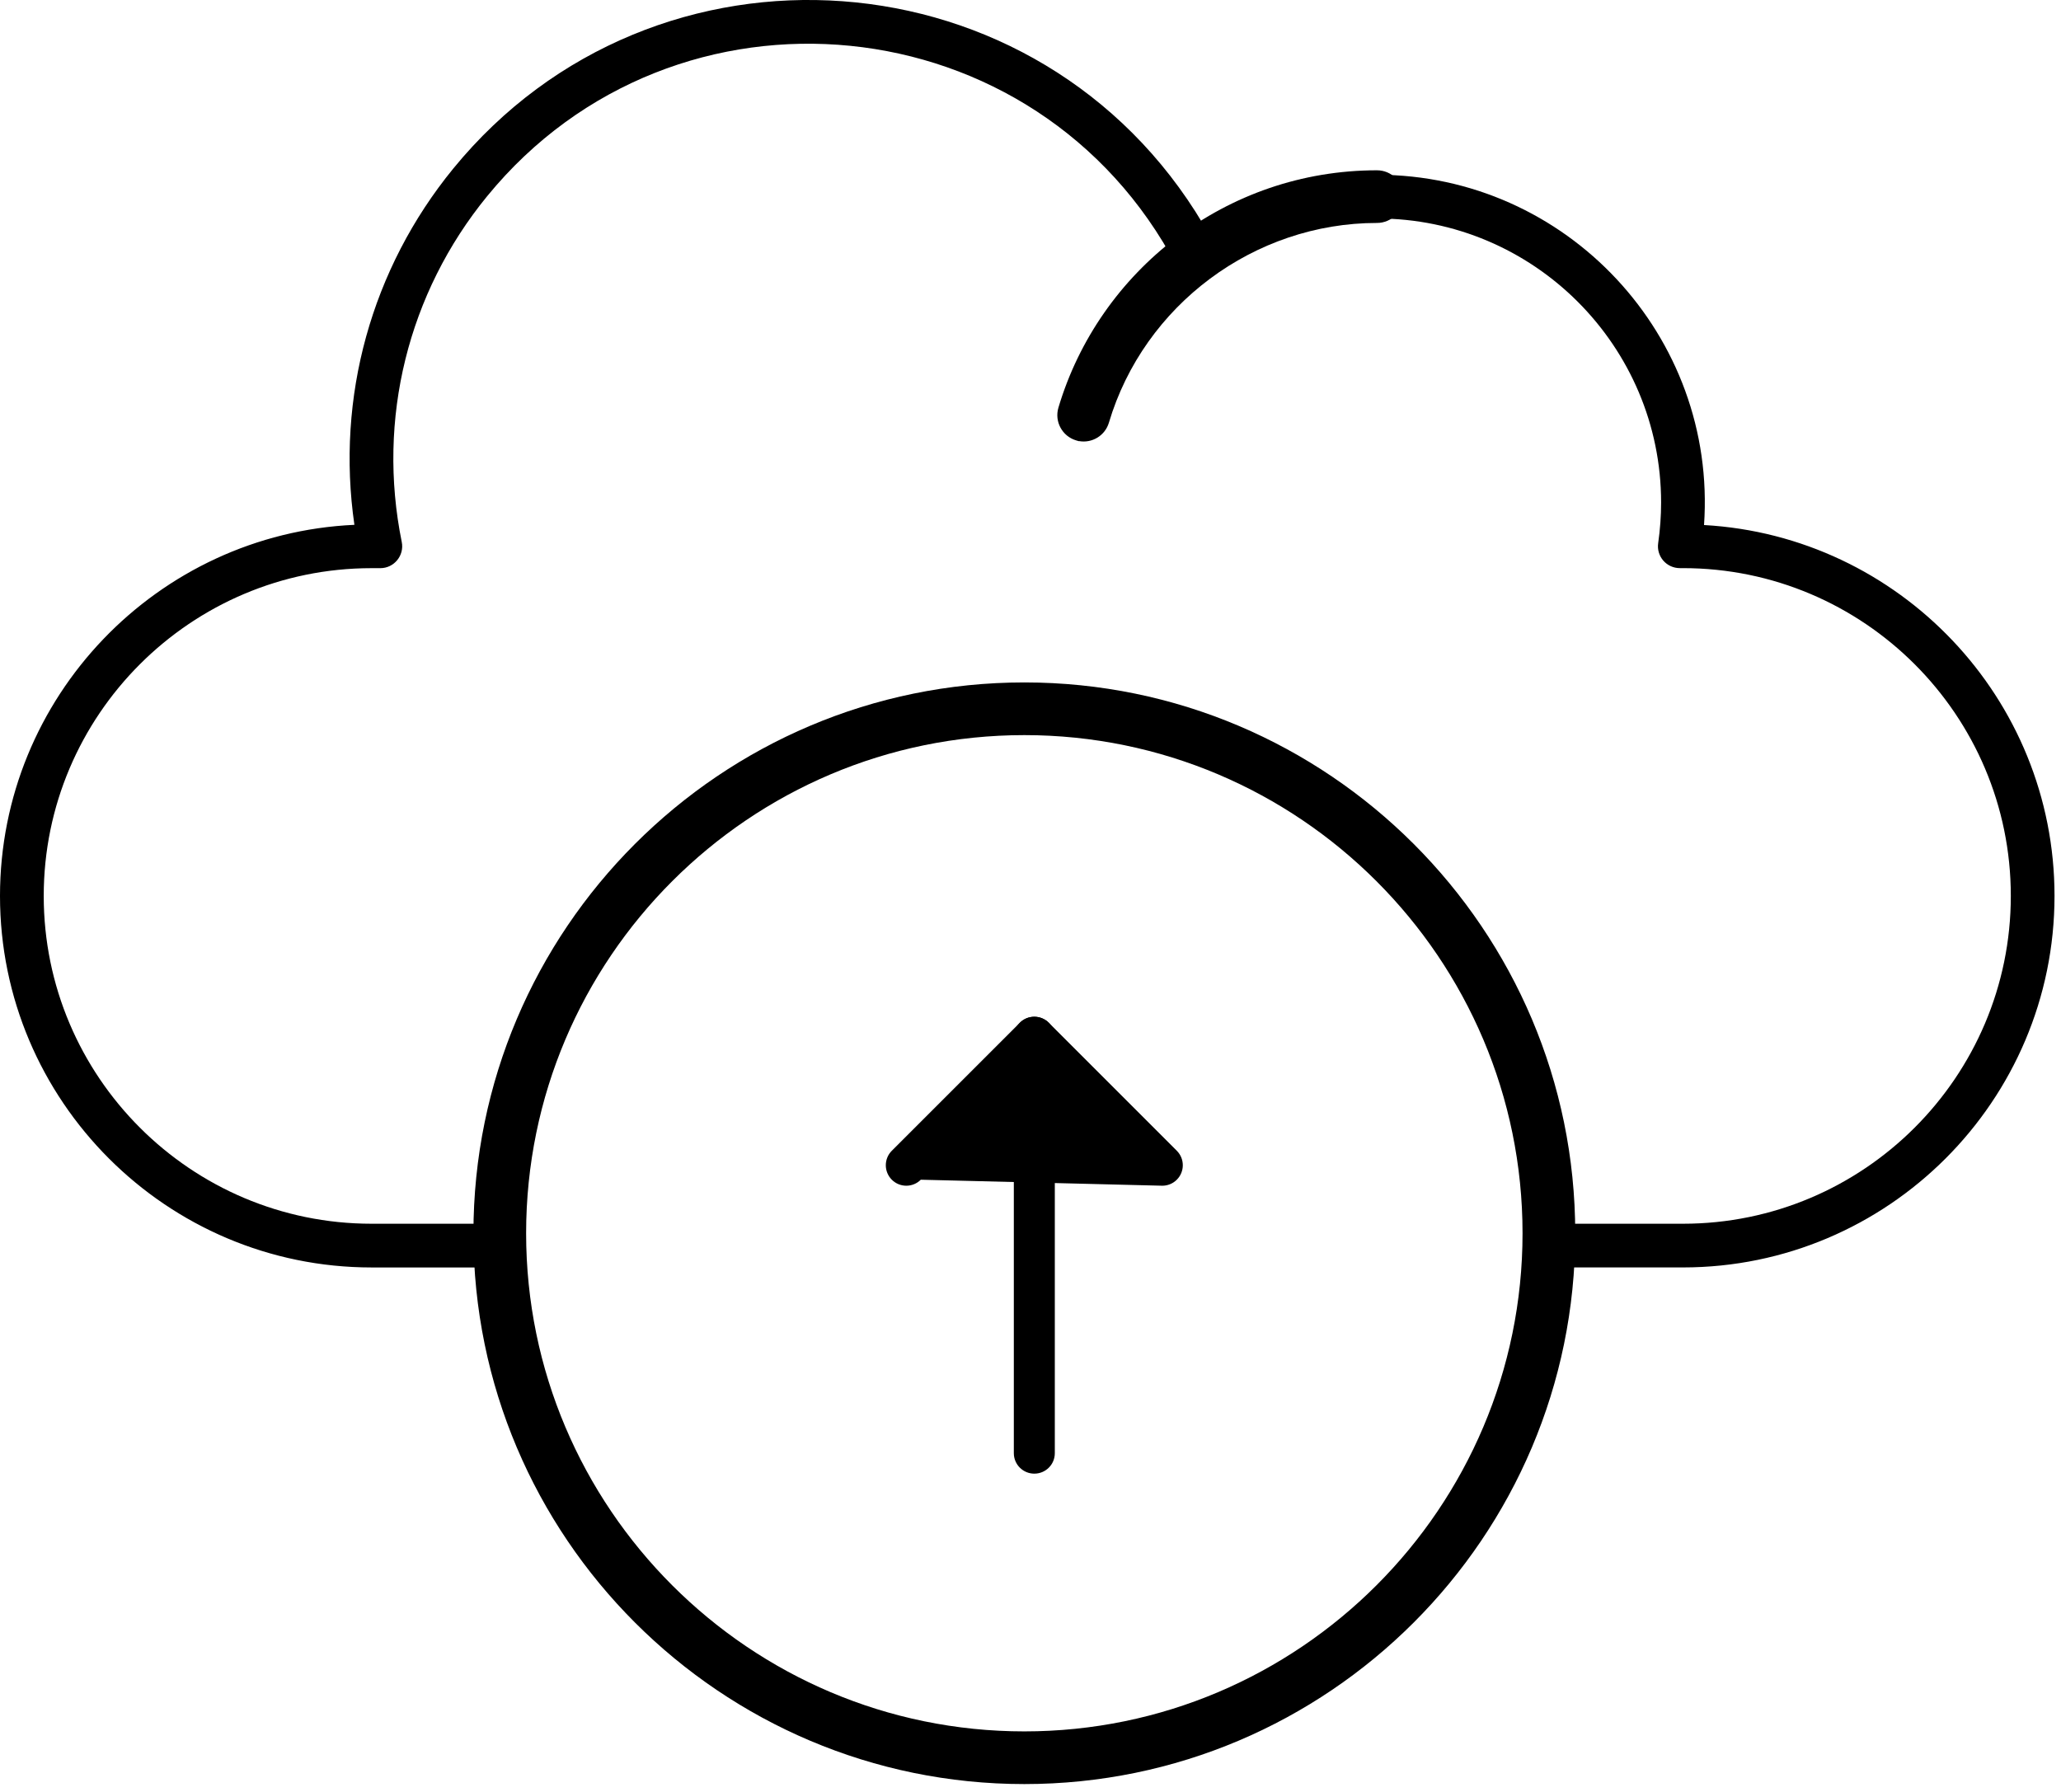 <svg width="69" height="60" viewBox="0 0 69 60" xmlns="http://www.w3.org/2000/svg">
    <path
        d="M36.028 14.746L36.12 14.773L36.124 14.769C36.562 14.848 36.996 14.586 37.125 14.152C38.297 10.215 41.988 7.465 46.1 7.465C46.587 7.465 46.982 7.07 46.982 6.583C46.982 6.096 46.587 5.702 46.1 5.702C41.046 5.702 36.799 9.067 35.435 13.649C35.296 14.116 35.562 14.607 36.028 14.746Z"
        stroke-width="0.3" />
    <path
        d="M56.344 42.438H51.953C51.549 42.438 51.222 42.111 51.222 41.707C51.222 41.303 51.549 40.975 51.953 40.975H56.344C62.396 40.975 67.32 36.051 67.32 29.999C67.32 23.947 62.396 19.023 56.344 19.023H56.238C56.026 19.023 55.824 18.931 55.685 18.771C55.546 18.61 55.483 18.397 55.514 18.187C55.579 17.732 55.612 17.274 55.612 16.828C55.612 11.583 51.344 7.315 46.099 7.315C44.059 7.315 42.113 7.953 40.472 9.16C40.111 9.425 39.599 9.307 39.391 8.91C34.742 0.06 22.602 -1.129 16.308 6.571C13.657 9.814 12.615 14.034 13.45 18.146C13.542 18.6 13.194 19.024 12.733 19.024H12.44C6.388 19.024 1.464 23.948 1.464 30C1.464 36.051 6.388 40.975 12.44 40.975H16.83C17.234 40.975 17.561 41.303 17.561 41.707C17.561 42.111 17.234 42.439 16.83 42.439H12.44C5.58 42.439 0 36.858 0 30C0 23.333 5.272 17.874 11.865 17.573C11.246 13.307 12.43 9.003 15.175 5.644C21.914 -2.6 34.828 -1.676 40.287 7.517C42.029 6.425 44.022 5.852 46.099 5.852C52.454 5.852 57.489 11.261 57.049 17.58C63.581 17.946 68.783 23.376 68.783 29.999C68.783 36.858 63.202 42.438 56.343 42.438L56.344 42.438Z" />
    <path
        d="M15.85 41.294C15.85 51.463 24.124 59.737 34.294 59.737C44.463 59.737 52.737 51.463 52.737 41.294C52.737 31.123 44.463 22.85 34.294 22.85C24.123 22.85 15.85 31.124 15.85 41.294ZM17.614 41.294C17.614 32.097 25.096 24.614 34.294 24.614C43.49 24.614 50.973 32.096 50.973 41.294C50.973 50.49 43.49 57.973 34.294 57.973C25.097 57.973 17.614 50.49 17.614 41.294Z"
        stroke-width="0.3" />
    <path
        d="M33.942 48.658C33.942 49.036 34.249 49.343 34.628 49.343C35.007 49.343 35.314 49.037 35.314 48.658V34.729C35.314 34.351 35.007 34.044 34.628 34.044C34.249 34.044 33.942 34.351 33.942 34.729V48.658Z"
        stroke-width="0.3" />
    <path
        d="M34.628 35.7L30.827 39.501L34.628 35.7ZM34.628 35.7L38.429 39.501C38.562 39.635 38.738 39.702 38.913 39.702L34.628 35.7ZM29.857 39.501C30.125 39.769 30.559 39.769 30.827 39.501L38.913 39.702C39.088 39.702 39.264 39.635 39.398 39.501C39.666 39.233 39.666 38.799 39.398 38.531L35.113 34.246C34.845 33.978 34.41 33.978 34.143 34.246C34.143 34.246 34.143 34.246 34.143 34.246L29.857 38.531C29.589 38.799 29.589 39.233 29.857 39.501Z"
        stroke-width="0.3" />
</svg>
    